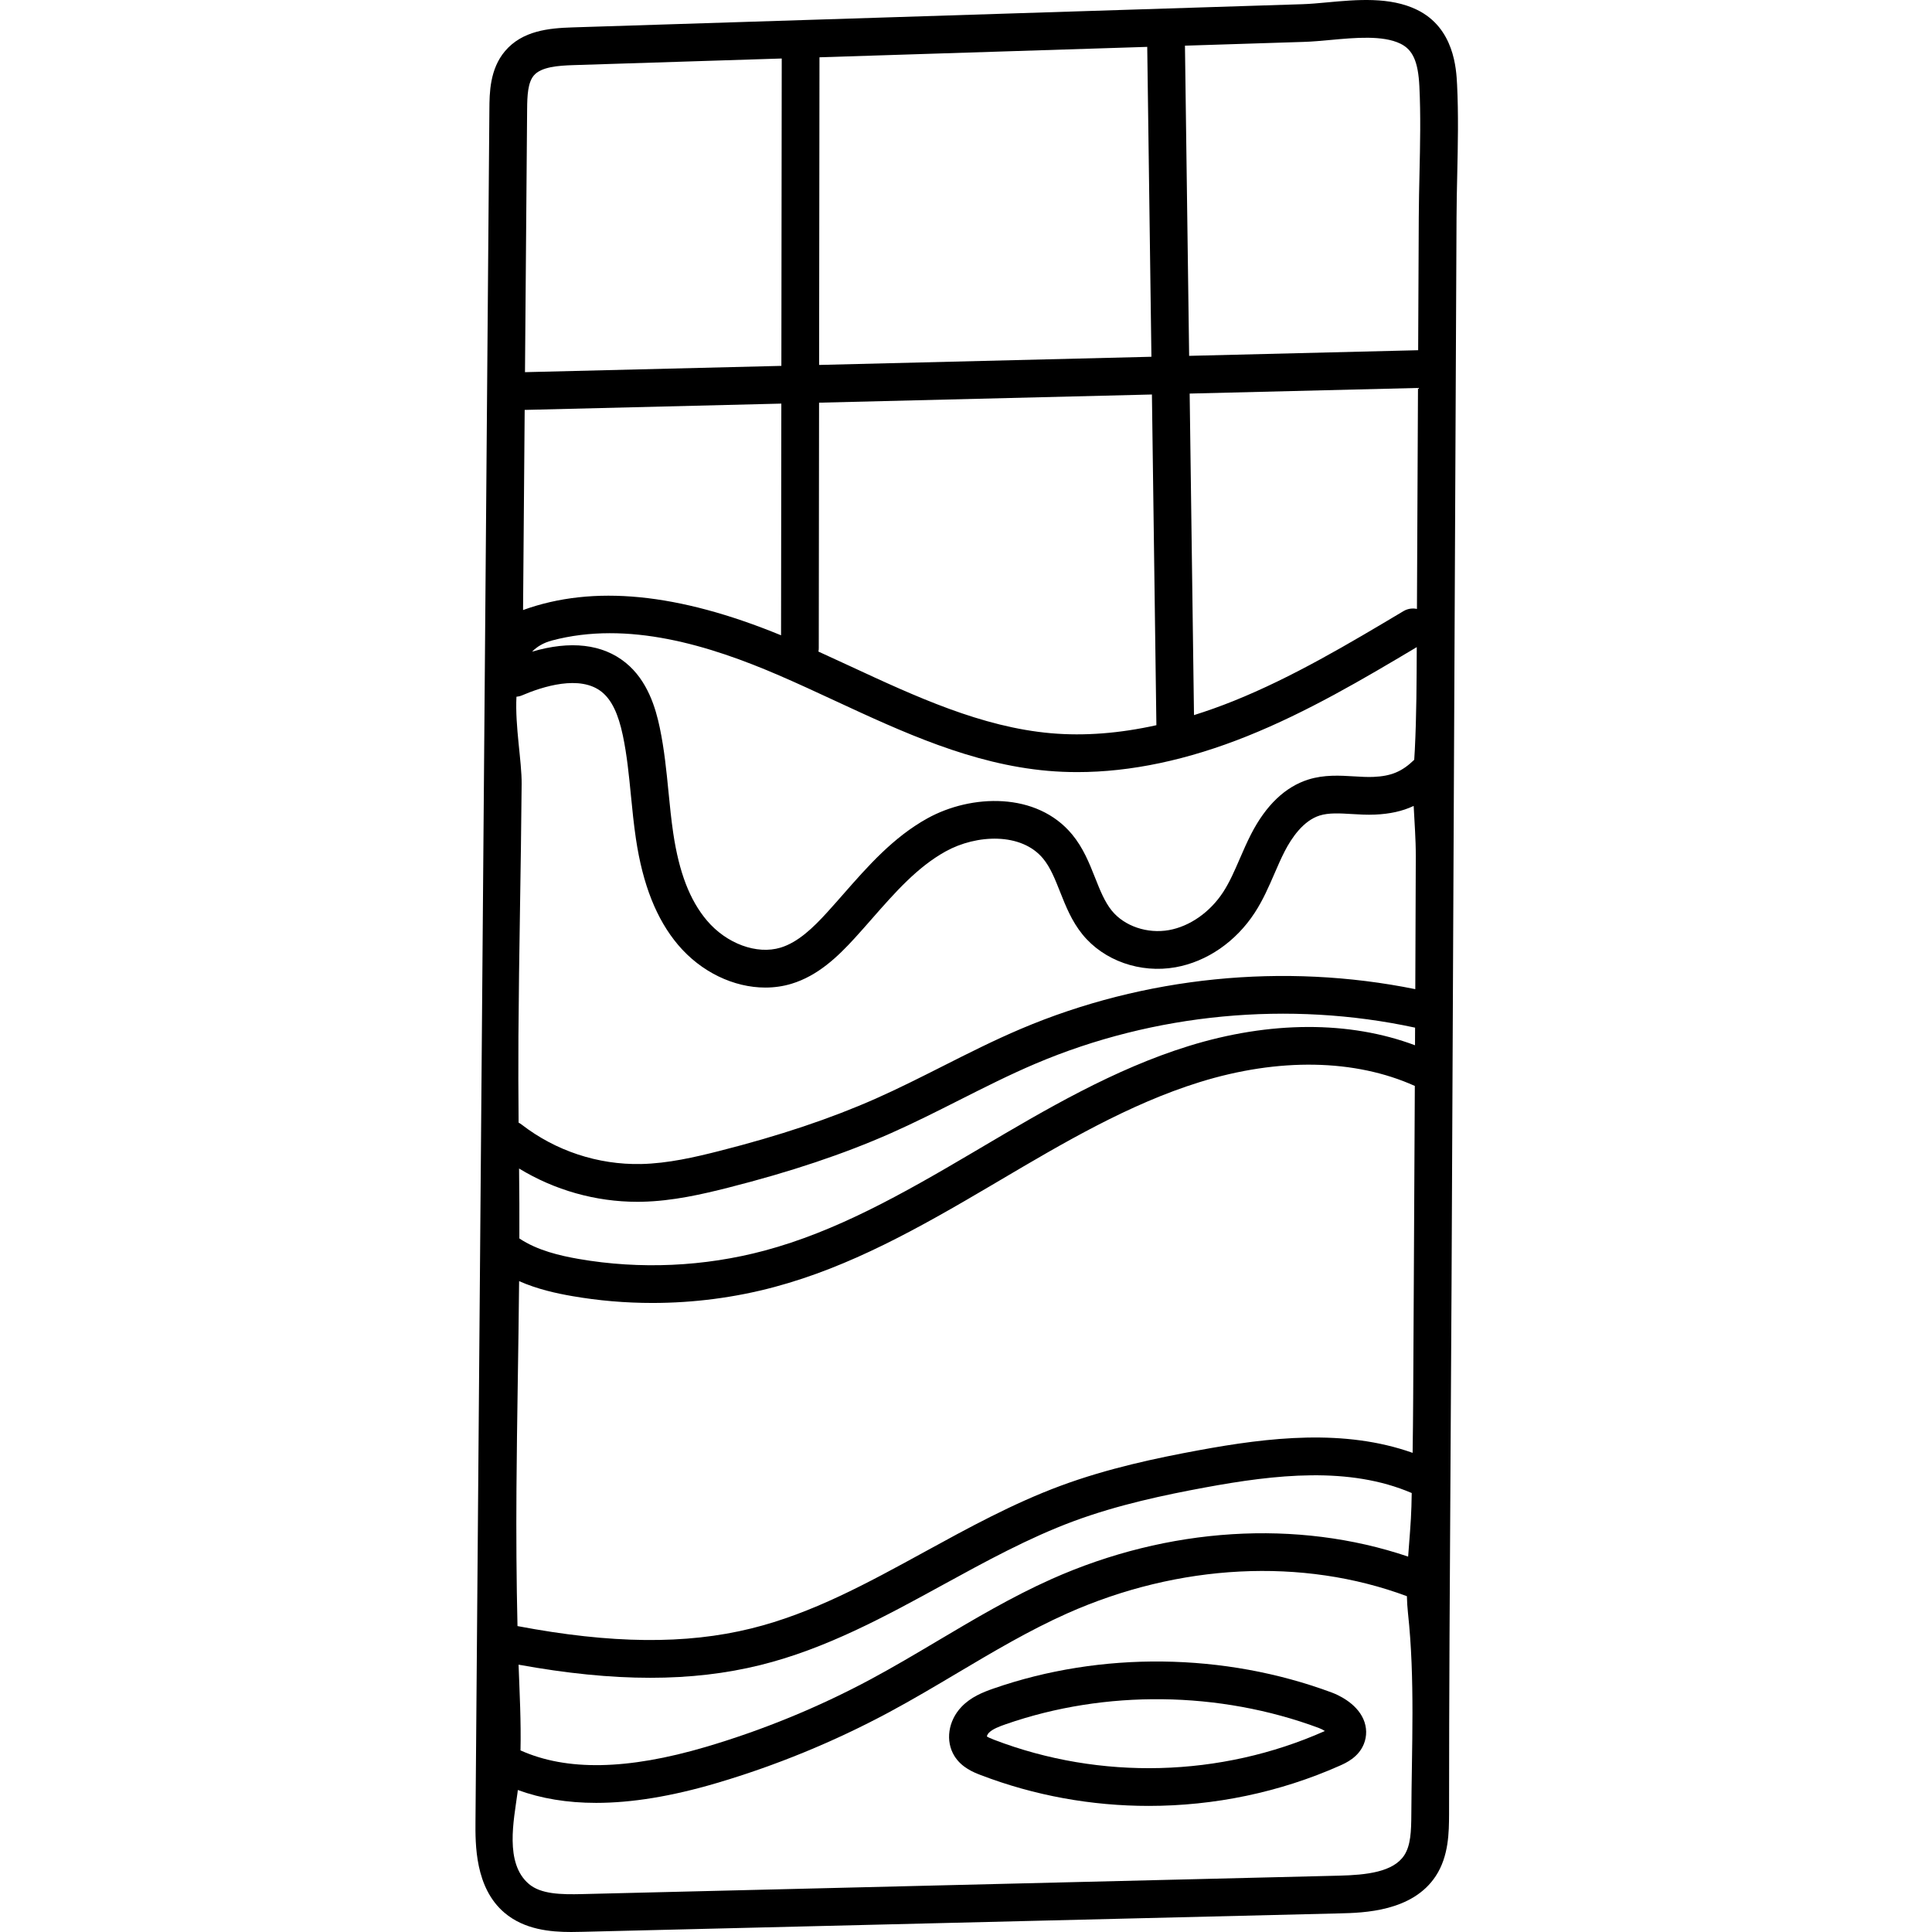 <svg height="512pt" viewBox="-126 0 512 512" width="512pt" xmlns="http://www.w3.org/2000/svg"><path d="m260.137 22.379c-.203-4.094-.742-14.969-10.617-19.785-7.16-3.496-15.996-2.684-23.789-1.965-2.332.215-4.535.418-6.48.48l-193.594 6.152c-6.207.199-13.211.863-17.805 6.266-4.078 4.793-4.129 11.156-4.16 15.367l-3.684 453.695c-.051 6.176-.141 17.668 7.684 24.312 5.277 4.48 12.176 5.098 17.668 5.098 1.129 0 2.199-.027 3.18-.051l200.547-4.883c6.238-.148 19.227-.465 25.41-9.902 3.465-5.289 3.496-11.668 3.52-16.352 0-31.195.195-62.926.387-93.609.098-15.574.195-31.148.27-46.723l1.32-282.793c.016-3.805.105-7.719.188-11.504.172-7.797.348-15.863-.043-23.805zm-107.453 396.082c-10.531 4.699-20.492 10.613-30.125 16.332-5.816 3.453-11.832 7.023-17.84 10.246-13.887 7.438-28.594 13.469-43.703 17.922-20.734 6.109-36.824 6.414-49.078.914.172-7.566-.238-15.328-.512-22.719 12.746 2.316 24.266 3.477 34.891 3.477 10.48 0 20.094-1.125 29.164-3.367 17.426-4.305 33.203-12.941 48.457-21.297 11.145-6.102 22.672-12.414 34.543-16.82 11.855-4.398 24.273-6.992 34.859-8.949 18.664-3.449 38.207-5.648 54.781 1.469-.027 1.172-.043 2.348-.078 3.52-.121 4.332-.551 8.828-.871 13.328-29.395-9.949-63.551-7.855-94.488 5.945zm96.312-141.453c-17.359-6.508-38.441-6.484-60.02.211-19.812 6.148-37.812 16.777-55.219 27.055l-1.867 1.102c-19.078 11.262-36.406 20.992-55.262 26.043-15.957 4.27-32.992 5.039-49.27 2.215-4.91-.855-10.949-2.238-15.719-5.434.02-6.176 0-12.355-.078-18.531 9.398 5.727 20.273 8.82 31.328 8.82.402 0 .809-.004 1.211-.012 8.168-.168 16.086-2.016 22.867-3.73 16.574-4.203 30.699-8.934 43.176-14.461 6.164-2.734 12.23-5.797 18.102-8.762 6.574-3.32 13.375-6.754 20.191-9.648 31.453-13.359 67.172-16.746 100.578-9.539-.008 1.555-.016 3.117-.02 4.672zm-237.855 153.922c-.285-12.133-.359-24.27-.273-36.406.129-18.336.531-36.672.703-55.008 4.812 2.129 9.812 3.227 14.078 3.965 6.992 1.215 14.109 1.816 21.238 1.816 10.906 0 21.836-1.414 32.328-4.223 20.074-5.379 38.031-15.449 57.758-27.09l1.867-1.102c16.91-9.984 34.402-20.312 53.098-26.113 20.949-6.5 41.156-6.125 57.004 1.016-.094 17.535-.191 35.074-.273 52.648-.047 10.074-.109 20.148-.164 30.223-.027 4.789-.074 9.574-.148 14.363-18.055-6.406-37.926-4.152-56.832-.656-11.008 2.035-23.953 4.746-36.523 9.41-12.555 4.66-24.406 11.148-35.863 17.422-15.375 8.418-29.895 16.371-46.055 20.363-17.34 4.285-37.094 4.082-61.941-.629zm238.059-204.008c-.031 11.754-.078 23.484-.133 35.215-34.809-7.066-71.848-3.352-104.539 10.531-7.121 3.023-14.07 6.535-20.789 9.93-5.758 2.906-11.711 5.914-17.648 8.543-11.953 5.297-25.555 9.848-41.578 13.91-6.242 1.582-13.5 3.281-20.613 3.426-11.441.234-22.668-3.488-31.691-10.477-.246-.191-.508-.348-.773-.488-.07-7.605-.098-15.211-.047-22.816.141-22.312.672-44.617.852-66.926.051-6.07-1.777-15.246-1.375-23.125.484-.051.969-.148 1.441-.352 5.441-2.336 15.434-5.555 21.184-.91 2.594 2.094 4.367 5.766 5.578 11.559 1.078 5.148 1.594 10.367 2.137 15.895.367 3.742.75 7.609 1.32 11.445 1.812 12.16 5.461 21.352 11.156 28.098 6.094 7.223 14.781 11.336 23.137 11.336 2.363 0 4.699-.328 6.941-1.008 6.965-2.117 12.195-7.094 16.809-12.156 1.516-1.66 3.008-3.359 4.5-5.062 6.188-7.047 12.031-13.699 19.539-17.859 8.18-4.531 20.074-5.059 25.824 1.898 1.934 2.344 3.176 5.473 4.488 8.789 1.52 3.832 3.09 7.789 5.945 11.312 5.645 6.965 15.328 10.379 24.684 8.703 8.32-1.492 15.969-6.766 20.98-14.461 2.191-3.371 3.734-6.93 5.223-10.371.895-2.059 1.734-4.004 2.691-5.867 1.84-3.582 4.941-8.137 9.266-9.504 2.438-.77 5.391-.59 8.52-.402 1.98.121 4.035.246 6.16.152 3.934-.172 7.23-.883 10.25-2.297.211 4.391.574 8.73.562 13.34zm.305-65.551c-1.184-.246-2.453-.082-3.57.586-14.441 8.613-29.371 17.52-45.074 23.828-3.527 1.414-7.008 2.652-10.441 3.727l-1.148-85.211 60.508-1.488zm-44.922 33.691c15.844-6.359 30.602-15.055 44.875-23.566-.043 9.066-.059 18.145-.516 27.199-.047.891-.105 1.777-.16 2.664-3.289 3.18-6.164 4.328-10.824 4.531-1.609.066-3.316-.035-5.129-.145-3.719-.223-7.93-.48-12.133.848-6.109 1.934-11.207 6.801-15.148 14.469-1.105 2.156-2.055 4.344-2.973 6.461-1.387 3.203-2.695 6.23-4.426 8.891-3.461 5.312-8.832 9.082-14.367 10.074-5.73 1.023-11.816-1.043-15.148-5.156-1.895-2.336-3.121-5.43-4.418-8.703-1.543-3.891-3.141-7.914-6.078-11.473-9.398-11.379-26.789-10.699-38.379-4.277-9.027 5.004-15.727 12.633-22.203 20.008-1.453 1.656-2.906 3.309-4.379 4.926-3.652 4.008-7.672 7.91-12.324 9.32-6.301 1.914-14.336-1.051-19.531-7.207-4.523-5.359-7.352-12.707-8.906-23.121-.535-3.59-.902-7.332-1.258-10.949-.547-5.551-1.113-11.289-2.305-16.969-1.074-5.141-3.188-12.527-9.082-17.285-6.105-4.934-14.59-5.898-24.773-2.906 1.332-1.34 3.043-2.363 5.246-2.949 20.137-5.367 41.758 1.262 60.242 9.25 4.914 2.121 9.922 4.445 14.762 6.691 17.844 8.281 36.293 16.844 56.473 18.594 2.559.223 5.156.332 7.785.332 14.141.004 29.266-3.199 45.078-9.551zm14.988-183.961c2.242-.07 4.59-.289 7.078-.516 6.484-.598 13.836-1.273 18.484.992 3.285 1.605 4.691 4.773 5.016 11.297.375 7.586.203 15.465.031 23.086-.086 3.828-.172 7.789-.191 11.68l-.164 35.172-60.691 1.492-1.109-82.199zm-128.402 4.082 86.859-2.762 1.109 82.125-88.066 2.168zm-.188 156.562.078-65.031 88.211-2.168 1.184 87.641c-9.758 2.168-19.082 2.895-27.871 2.133-18.426-1.598-36.066-9.785-53.125-17.703-2.812-1.305-5.684-2.633-8.57-3.941.059-.301.094-.613.094-.93zm-77.289-142.773c.027-3.656.188-7.098 1.777-8.965 1.945-2.293 6.441-2.621 10.508-2.75l55.191-1.754-.098 81.457-67.945 1.668zm-.648 79.66 68.016-1.672-.074 61.398c-27.324-11.223-49.773-13.426-68.371-6.691zm234.973 372.156c-.023 4.578-.176 8.285-1.887 10.895-2.906 4.434-10.027 5.211-17.289 5.387l-200.547 4.883c-5.617.137-10.938.035-14.129-2.676-6.512-5.527-3.973-16.969-3.027-24.129.031-.258.059-.52.09-.777 6.23 2.27 13.125 3.41 20.754 3.41 9.457 0 20.039-1.742 31.859-5.227 15.77-4.648 31.109-10.941 45.602-18.703 6.203-3.324 12.312-6.949 18.223-10.461 9.387-5.574 19.094-11.336 29.094-15.797 29.676-13.238 62.434-14.887 90.082-4.586.039 1.5.125 2.984.285 4.449 1.902 17.504.973 35.625.891 53.332zm0 0"/><path d="m226.941 448.539c-28.484-10.582-61.156-10.973-89.637-1.066-2.812.98-6.02 2.242-8.527 4.887-3.508 3.699-4.277 9.031-1.867 12.965 1.93 3.141 5.211 4.402 6.98 5.078 14.246 5.461 29.395 8.18 44.531 8.18 17.344 0 34.684-3.566 50.656-10.668 1.59-.707 4.898-2.18 6.34-5.695.871-2.129.832-4.477-.102-6.617-1.926-4.383-6.898-6.516-8.375-7.062zm-1.922 10.234c-27.523 12.234-59.434 13.066-87.551 2.293-1.008-.387-1.664-.695-1.934-.887.043-.234.203-.625.496-.934.965-1.02 2.781-1.707 4.559-2.324 26.324-9.156 56.527-8.793 82.871.992.645.238 1.203.535 1.645.82-.027.016-.059.027-.086.039zm0 0"/></svg>